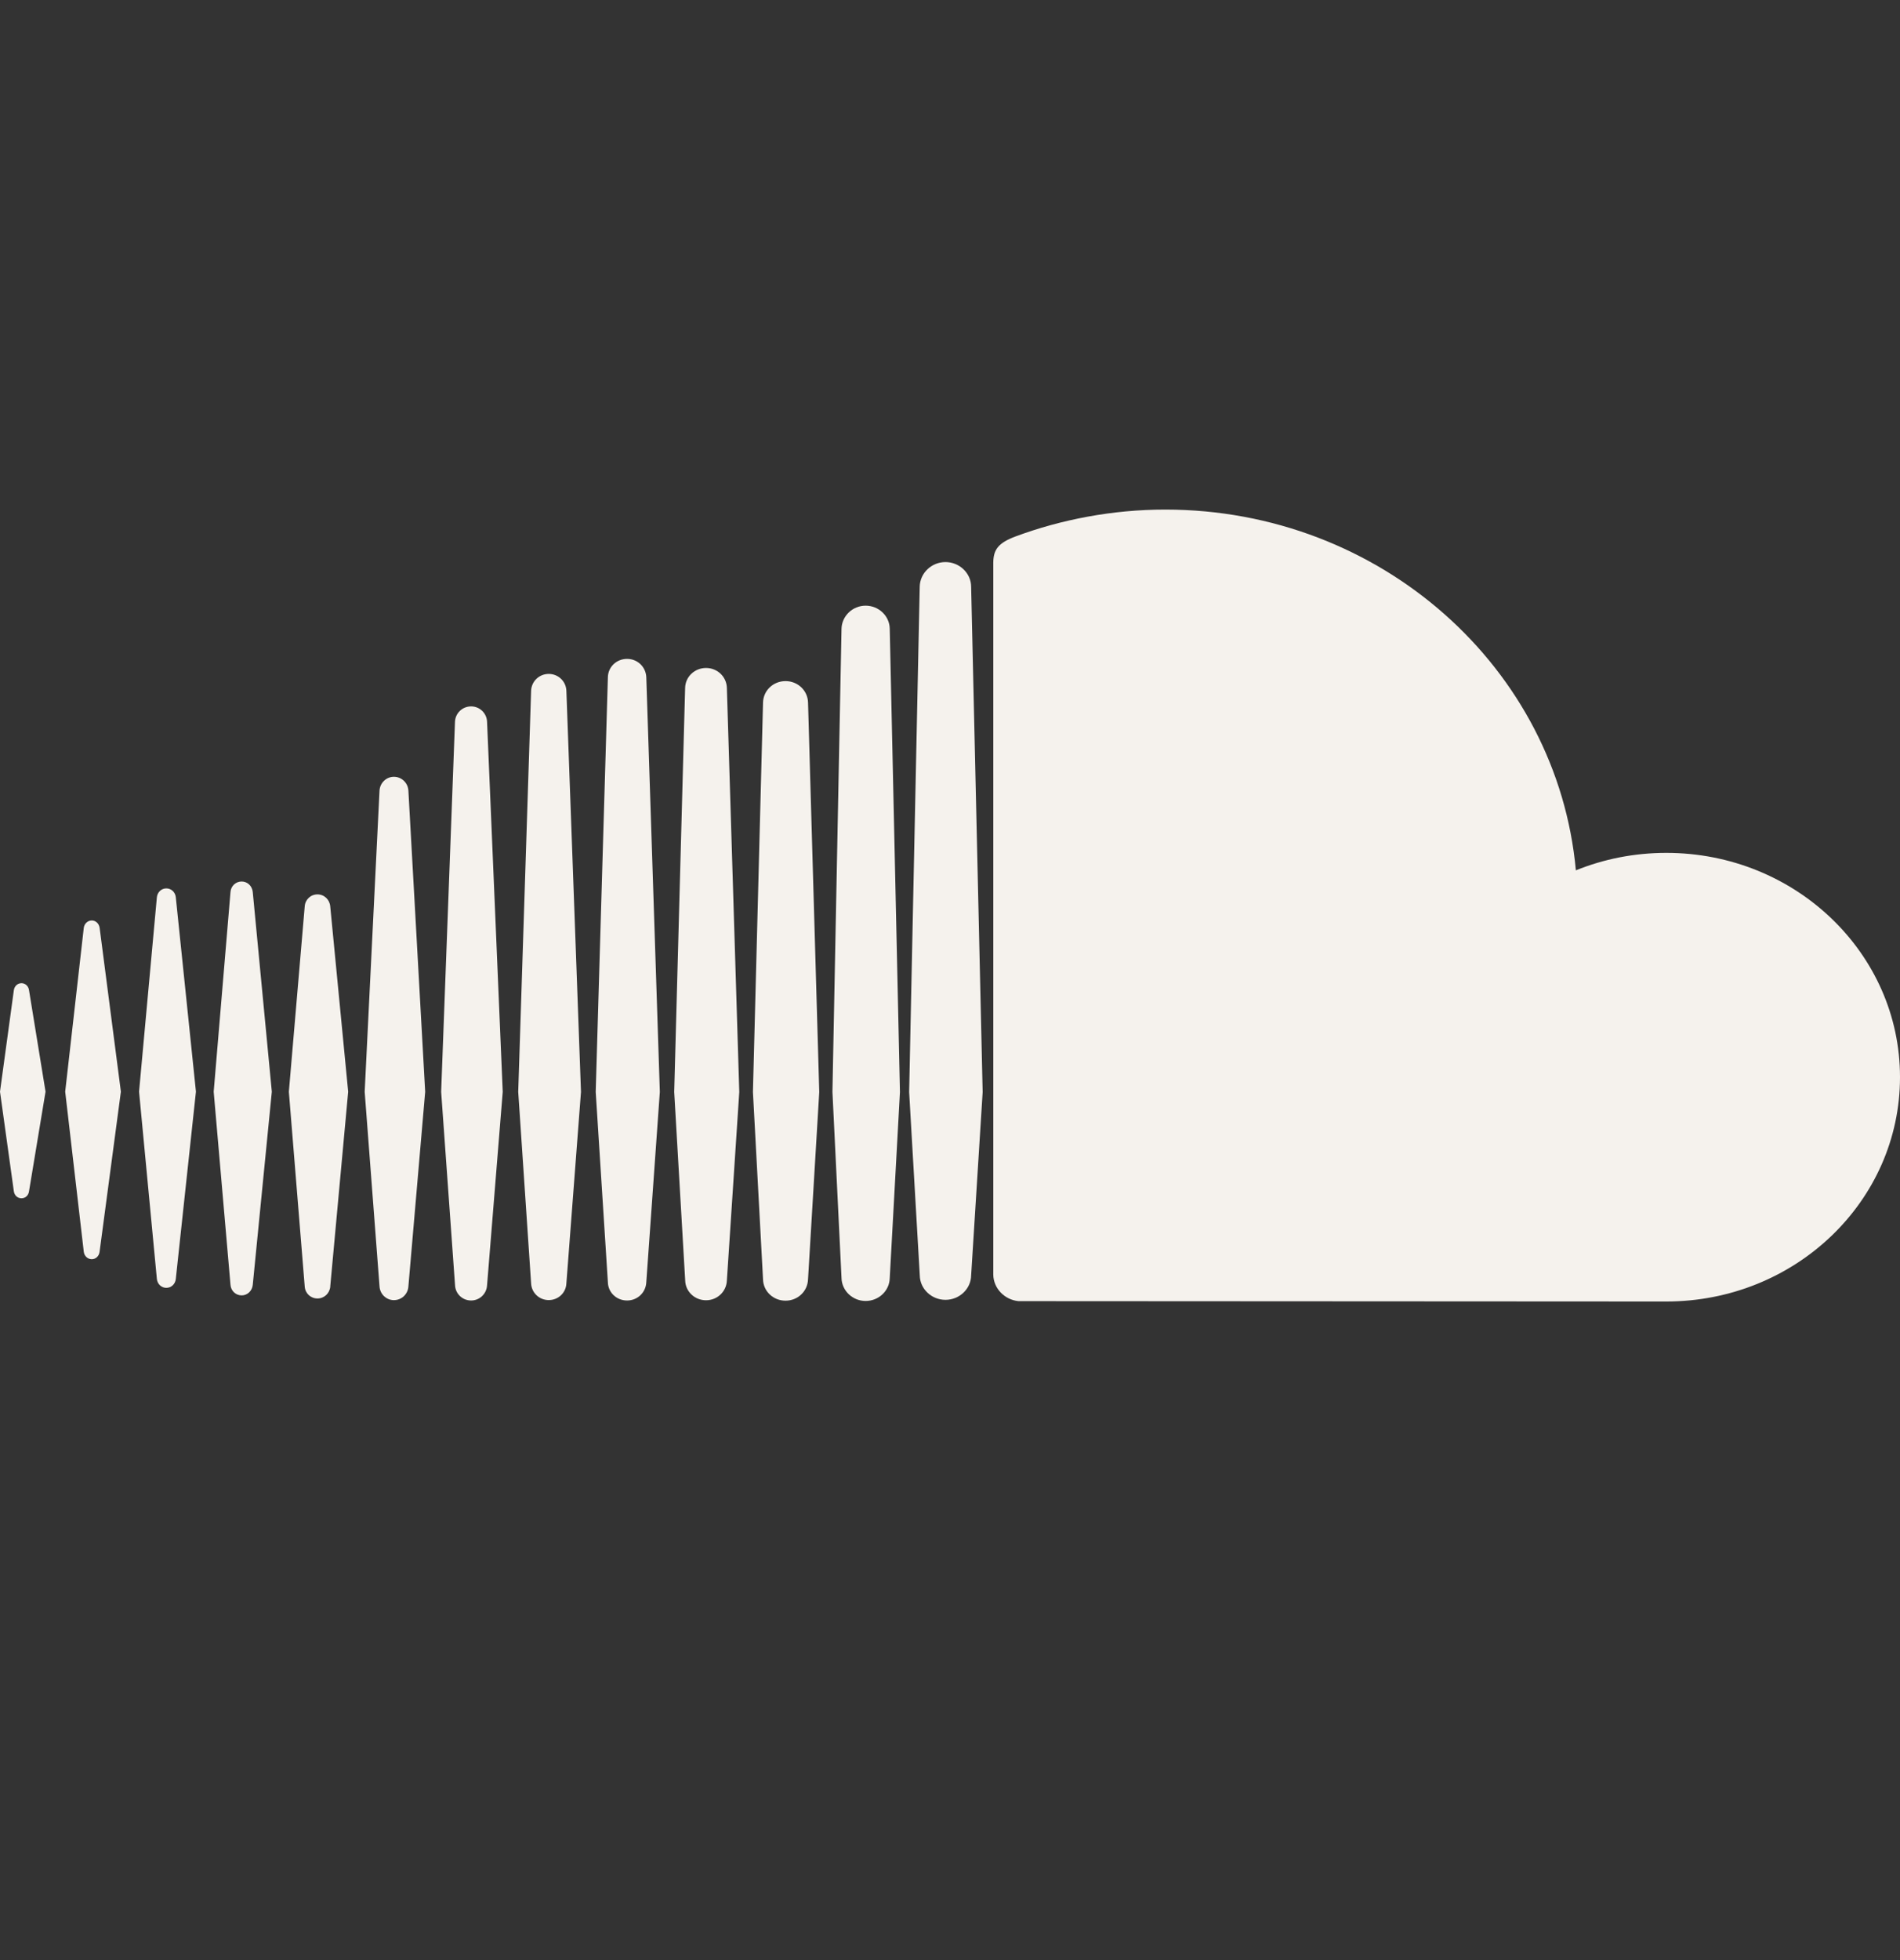 <svg width="32" height="33" viewBox="0 0 32 33" fill="none" xmlns="http://www.w3.org/2000/svg">
<rect x="0" y="0" width="32" height="33" fill="#333333" stroke="none"/>
<path d="M1.546 21.2C1.612 21.2 1.668 21.148 1.677 21.076L2.036 18.379L1.678 15.621C1.668 15.549 1.612 15.497 1.546 15.497C1.478 15.497 1.42 15.55 1.411 15.621L1.098 18.379L1.411 21.075C1.42 21.148 1.478 21.2 1.546 21.2Z" fill="#F5F2ED"/>
<path d="M0.362 20.174C0.427 20.174 0.48 20.127 0.489 20.055L0.767 18.379L0.489 16.672C0.48 16.603 0.427 16.553 0.362 16.553C0.295 16.553 0.242 16.603 0.233 16.673L0 18.379L0.233 20.055C0.242 20.125 0.295 20.174 0.362 20.174Z" fill="#F5F2ED"/>
<path d="M2.961 15.108C2.953 15.021 2.885 14.957 2.801 14.957C2.718 14.957 2.65 15.021 2.642 15.108L2.342 18.379L2.642 21.531C2.65 21.618 2.718 21.682 2.801 21.682C2.885 21.682 2.953 21.618 2.961 21.531L3.3 18.379L2.961 15.108Z" fill="#F5F2ED"/>
<path d="M4.07 21.809C4.168 21.809 4.247 21.732 4.257 21.632L4.578 18.38L4.257 15.018C4.247 14.917 4.168 14.841 4.07 14.841C3.97 14.841 3.889 14.917 3.882 15.018L3.599 18.38L3.882 21.632C3.889 21.732 3.97 21.809 4.07 21.809Z" fill="#F5F2ED"/>
<path d="M5.347 21.861C5.461 21.861 5.553 21.774 5.563 21.658L5.562 21.659L5.864 18.38L5.562 15.261C5.553 15.146 5.461 15.058 5.347 15.058C5.231 15.058 5.139 15.146 5.132 15.262L4.865 18.381L5.132 21.658C5.139 21.774 5.231 21.861 5.347 21.861Z" fill="#F5F2ED"/>
<path d="M7.161 18.381L6.878 13.309C6.87 13.18 6.764 13.078 6.634 13.078C6.506 13.078 6.4 13.18 6.392 13.309L6.142 18.381L6.392 21.659C6.4 21.788 6.506 21.889 6.634 21.889C6.764 21.889 6.87 21.788 6.878 21.659V21.66L7.161 18.381Z" fill="#F5F2ED"/>
<path d="M7.935 21.895C8.077 21.895 8.196 21.782 8.203 21.639V21.641L8.467 18.382L8.203 12.148C8.196 12.005 8.077 11.893 7.935 11.893C7.788 11.893 7.671 12.005 7.663 12.148L7.43 18.382L7.664 21.64C7.671 21.782 7.788 21.895 7.935 21.895Z" fill="#F5F2ED"/>
<path d="M9.242 11.346C9.081 11.346 8.951 11.471 8.945 11.629L8.728 18.383L8.945 21.607C8.952 21.764 9.081 21.888 9.242 21.888C9.403 21.888 9.533 21.765 9.539 21.606V21.608L9.785 18.383L9.539 11.629C9.533 11.47 9.402 11.346 9.242 11.346Z" fill="#F5F2ED"/>
<path d="M10.561 21.895C10.738 21.895 10.878 21.759 10.885 21.586V21.587L11.113 18.383L10.885 11.402C10.878 11.229 10.738 11.093 10.561 11.093C10.383 11.093 10.241 11.229 10.238 11.402L10.033 18.383L10.238 21.587C10.241 21.759 10.383 21.895 10.561 21.895Z" fill="#F5F2ED"/>
<path d="M11.891 21.891C12.082 21.891 12.236 21.743 12.242 21.556V21.559L12.451 18.384L12.242 11.58C12.236 11.393 12.082 11.246 11.891 11.246C11.699 11.246 11.544 11.393 11.539 11.58L11.355 18.384L11.54 21.557C11.544 21.743 11.699 21.891 11.891 21.891Z" fill="#F5F2ED"/>
<path d="M13.798 18.384L13.609 11.828C13.604 11.626 13.437 11.467 13.23 11.467C13.022 11.467 12.855 11.626 12.851 11.83L12.681 18.384L12.851 21.538C12.855 21.739 13.022 21.898 13.23 21.898C13.437 21.898 13.604 21.739 13.609 21.535V21.538L13.798 18.384Z" fill="#F5F2ED"/>
<path d="M14.579 21.903C14.8 21.903 14.982 21.73 14.985 21.516V21.518L15.157 18.385L14.985 10.585C14.982 10.371 14.8 10.197 14.579 10.197C14.359 10.197 14.178 10.371 14.173 10.586L14.02 18.382L14.173 21.518C14.178 21.73 14.359 21.903 14.579 21.903Z" fill="#F5F2ED"/>
<path d="M15.924 9.463C15.687 9.463 15.494 9.65 15.49 9.878L15.312 18.386L15.491 21.473C15.494 21.698 15.687 21.884 15.924 21.884C16.159 21.884 16.355 21.698 16.356 21.469V21.473L16.55 18.386L16.356 9.878C16.355 9.65 16.159 9.463 15.924 9.463Z" fill="#F5F2ED"/>
<path d="M17.154 21.906C17.164 21.907 27.994 21.912 28.064 21.912C30.238 21.912 32 20.221 32 18.135C32 16.05 30.238 14.359 28.064 14.359C27.524 14.359 27.01 14.463 26.541 14.653C26.229 11.248 23.254 8.579 19.624 8.579C18.737 8.579 17.872 8.747 17.108 9.03C16.81 9.141 16.731 9.254 16.729 9.475V21.459C16.732 21.691 16.918 21.883 17.154 21.906Z" fill="#F5F2ED"/>
</svg>
